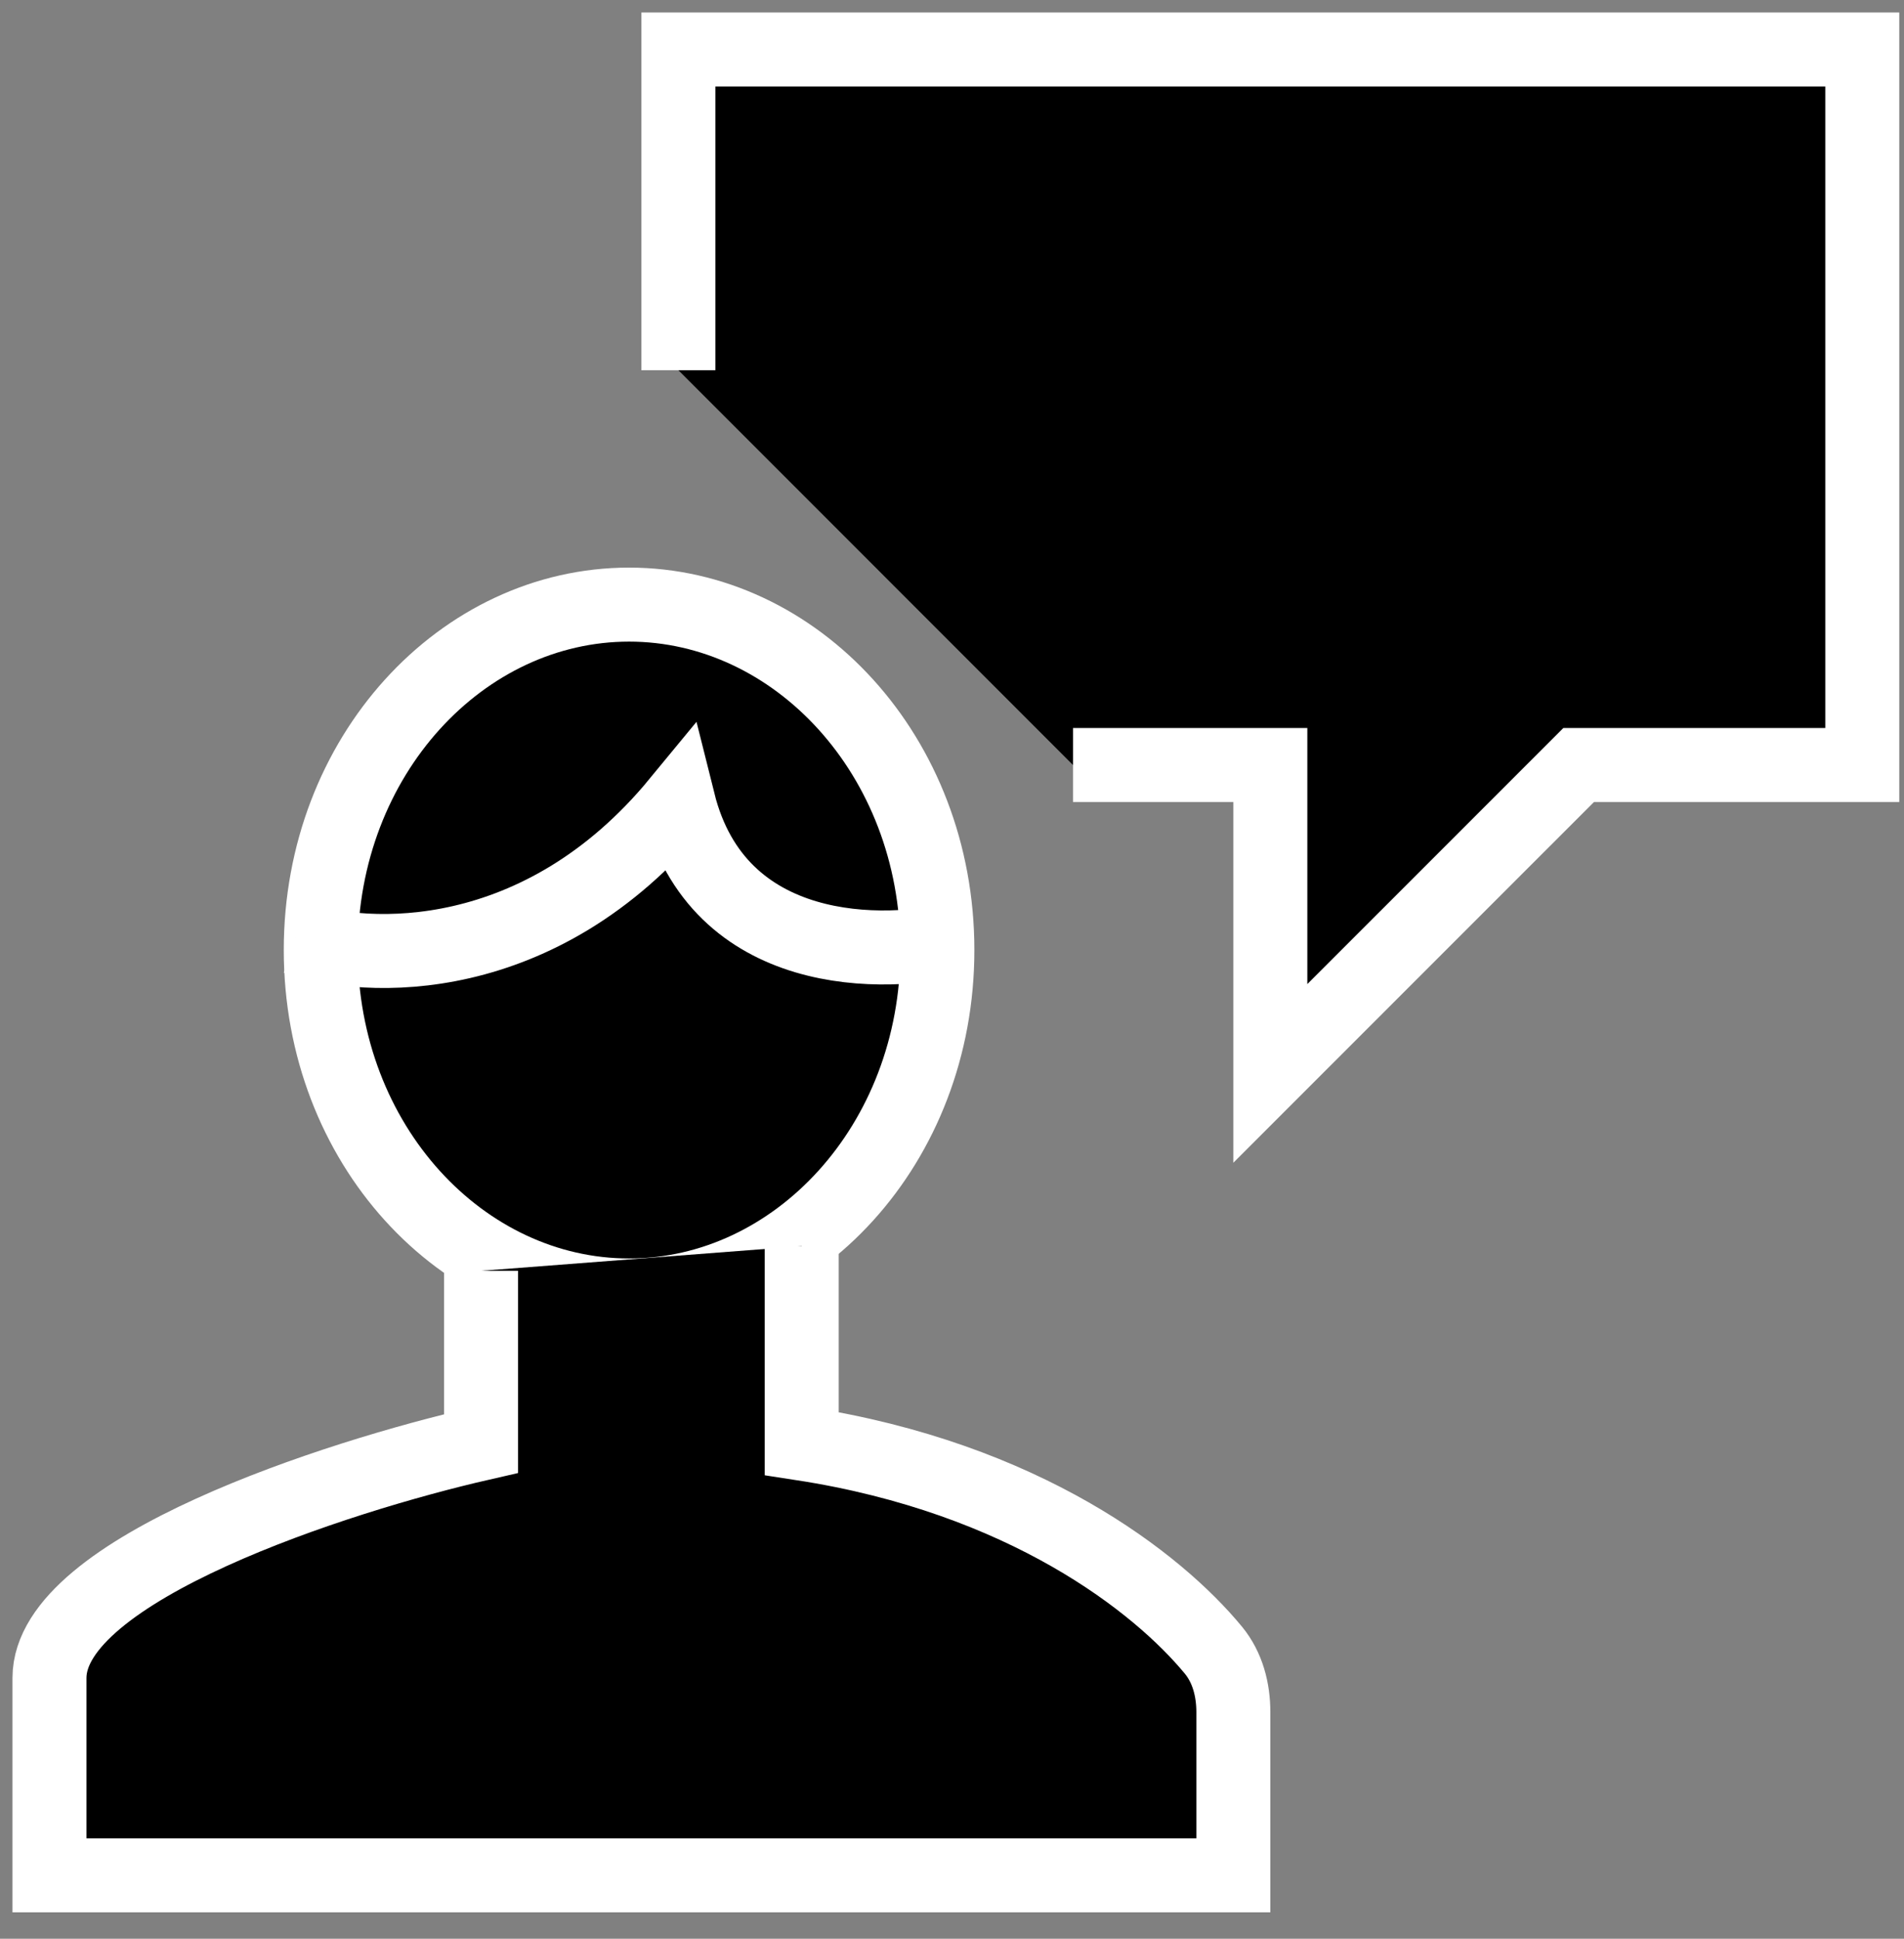 <svg width="56" height="57" viewBox="0 0 56 57" xmlns="http://www.w3.org/2000/svg">
    <rect x="0" y="0" width="56" height="57" fill="#808080" stroke="none"/>
    <path d="M19.953 10.885V1.455H54.773V22.492H46.431L37.363 31.559V22.492H31.559" stroke="white"
        stroke-width="2.176" />
    <circle cx="31.197" cy="13.424" r="1.088" />
    <circle cx="37" cy="13.424" r="1.088" />
    <circle cx="42.803" cy="13.424" r="1.088" />
    <path
        d="M27.57 27.932C27.57 33.648 23.408 38.088 18.502 38.088C13.595 38.088 9.434 33.648 9.434 27.932C9.434 22.217 13.595 17.776 18.502 17.776C23.408 17.776 27.57 22.217 27.57 27.932Z"
        stroke="white" stroke-width="2.176" />
    <path
        d="M8.709 27.57C10.764 28.295 15.89 28.513 19.953 23.58C21.113 28.223 25.998 28.174 28.295 27.57"
        stroke="white" stroke-width="2.176" />
    <path
        d="M14.149 37.363V42.441C9.918 43.408 1.455 46.14 1.455 49.332C1.455 52.524 1.455 54.531 1.455 55.136H36.275V50.337C36.275 49.679 36.107 49.026 35.69 48.518C34.057 46.536 30.132 43.449 23.58 42.441C23.58 38.669 23.58 36.758 23.58 36.637"
        stroke="white" stroke-width="2.176" />
</svg>